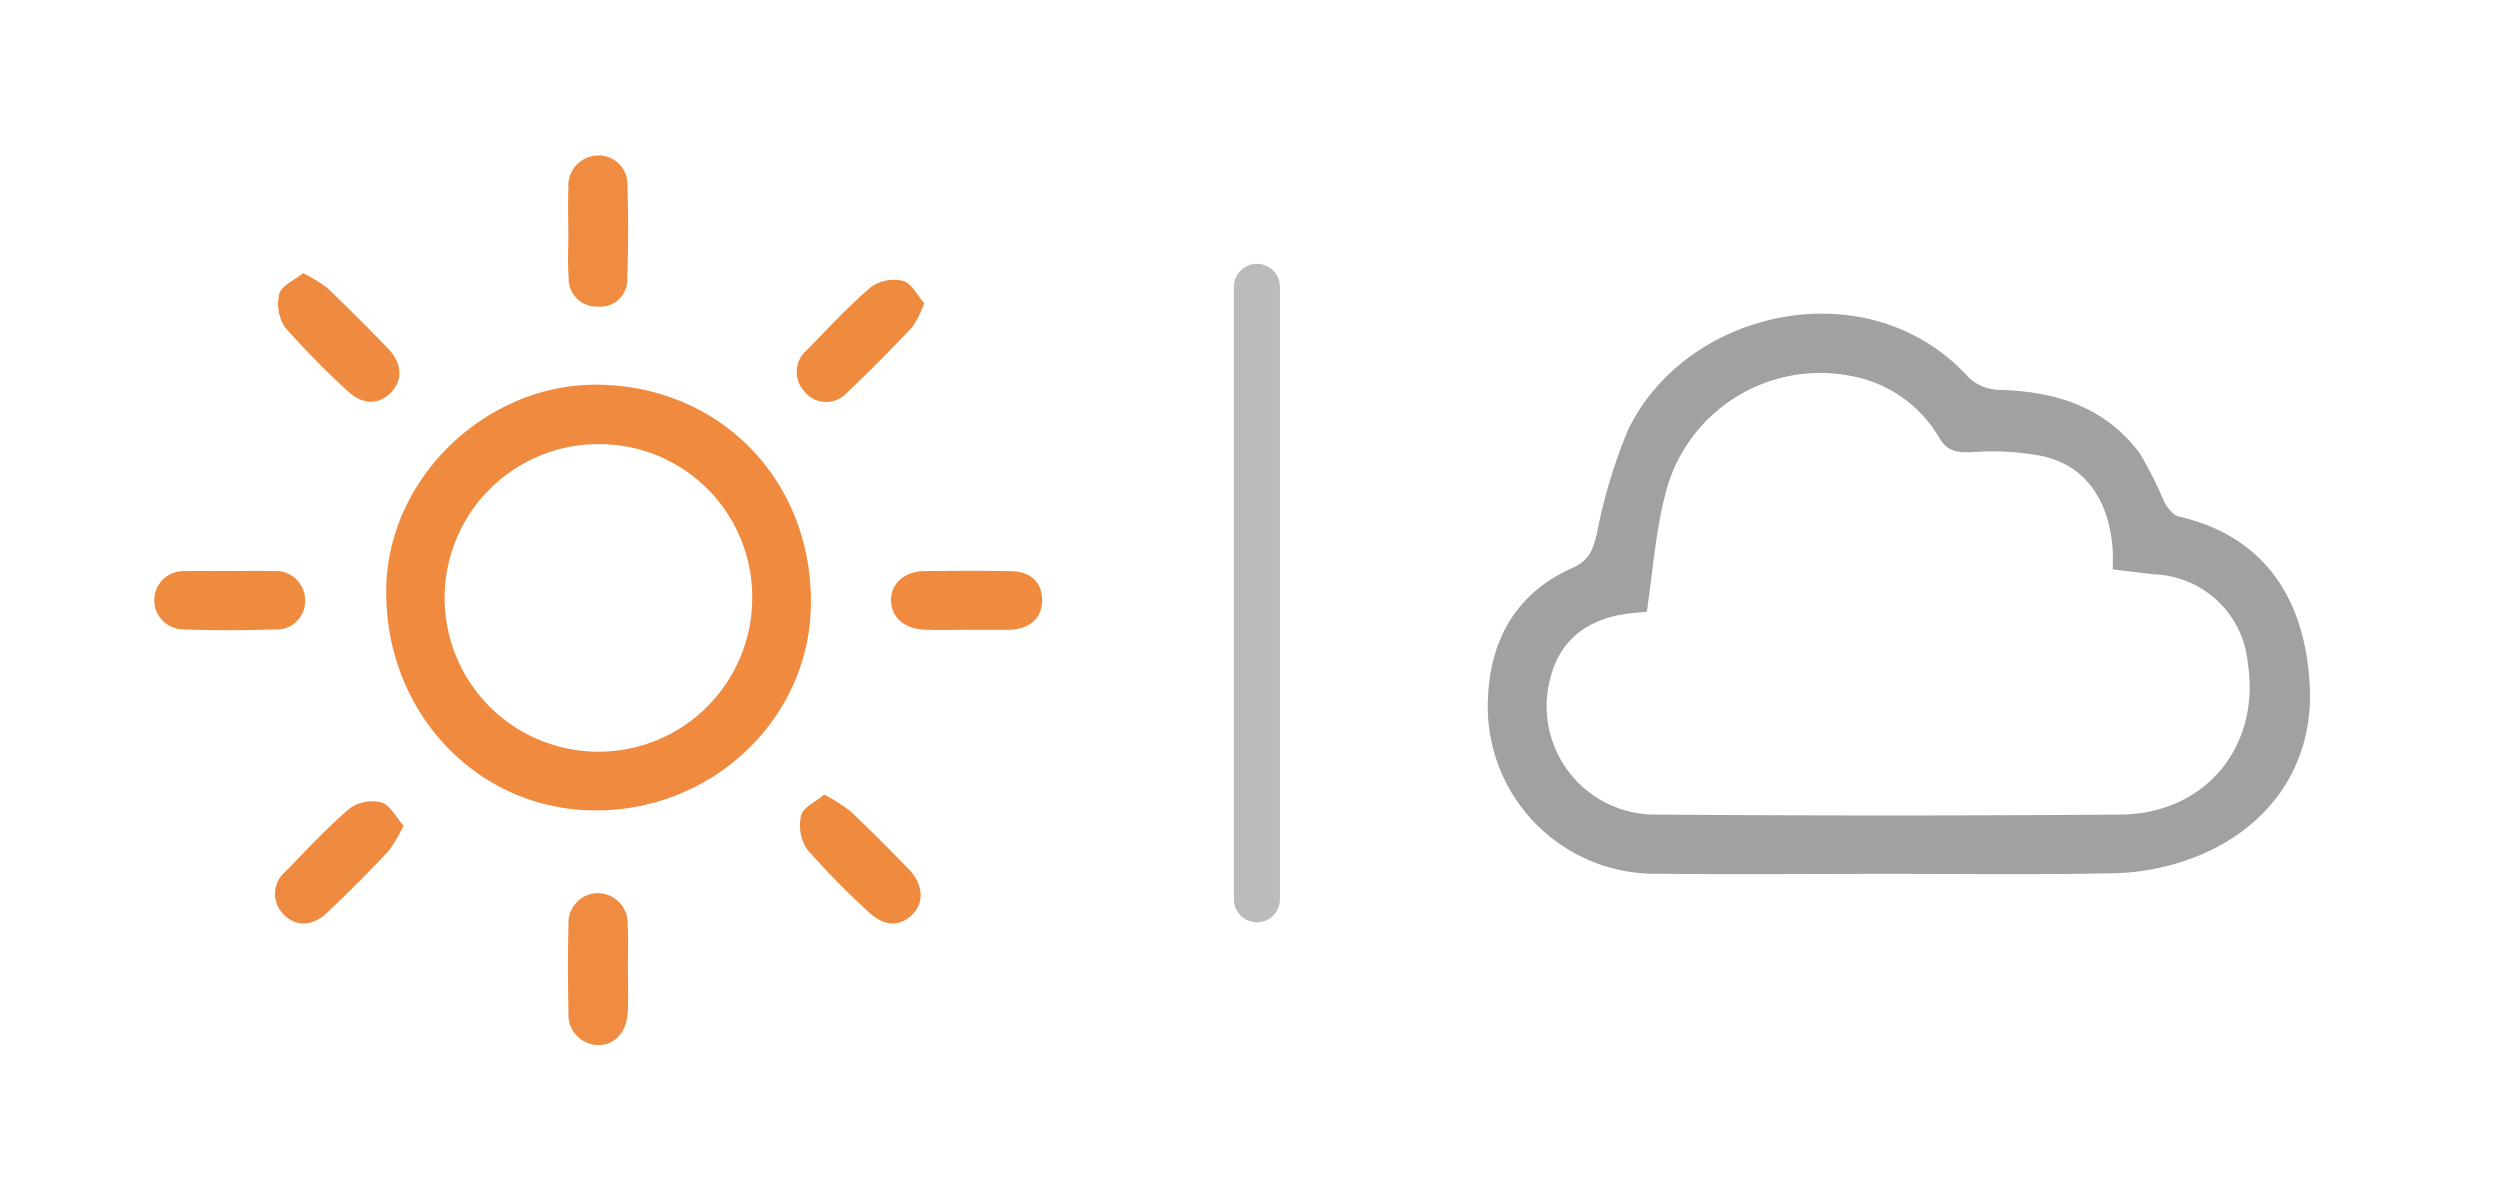 <svg xmlns="http://www.w3.org/2000/svg" width="217.184" height="104" viewBox="0 0 217.184 104">
  <g id="icon_day01_01" transform="translate(-156.452 -455.23)">
    <line id="線_3" data-name="線 3" y2="53.207" transform="translate(265.644 480.147)" fill="none" stroke="#bbb" stroke-linecap="round" stroke-miterlimit="10" stroke-width="4"/>
    <g id="グループ_20" data-name="グループ 20">
      <path id="パス_132" data-name="パス 132" d="M260.452,559.23h-104v-104h104Zm-51.789-70.578c-9.713-.256-18.377,7.857-18.649,17.462-.3,10.608,7.51,19.228,17.683,19.514,10.293.29,18.955-7.669,19.195-17.636C227.151,497.243,219.317,488.932,208.663,488.652Zm2.332,50.71c0-1.273.056-2.548-.014-3.816a2.617,2.617,0,0,0-2.579-2.727,2.575,2.575,0,0,0-2.562,2.743c-.074,2.542-.063,5.089,0,7.632a2.634,2.634,0,0,0,2.493,2.824c1.466.057,2.565-1.07,2.656-2.841C211.05,541.908,211,540.634,210.995,539.362ZM205.82,475.35h.01c0,1.331-.085,2.67.023,3.992a2.427,2.427,0,0,0,2.547,2.523,2.344,2.344,0,0,0,2.541-2.5c.1-2.659.1-5.326.018-7.986a2.51,2.51,0,0,0-2.629-2.643,2.612,2.612,0,0,0-2.5,2.8C205.775,472.8,205.82,474.079,205.82,475.35Zm-23.033,3.612c-.768.623-1.877,1.083-2.074,1.795a3.673,3.673,0,0,0,.512,2.923,72.852,72.852,0,0,0,5.34,5.44c1.33,1.289,2.733,1.335,3.843.219,1.063-1.069.992-2.56-.264-3.852-1.73-1.781-3.479-3.544-5.276-5.257A12.6,12.6,0,0,0,182.787,478.962Zm8.723,47.993c-.683-.765-1.178-1.8-1.912-2.014a3.4,3.4,0,0,0-2.755.508c-1.974,1.686-3.755,3.6-5.566,5.474a2.512,2.512,0,0,0-.213,3.719c1.077,1.123,2.536,1.1,3.856-.165,1.792-1.718,3.553-3.471,5.258-5.275A12.953,12.953,0,0,0,191.51,526.955Zm45.236-45.389c-.617-.691-1.113-1.731-1.843-1.937a3.455,3.455,0,0,0-2.772.522c-1.981,1.693-3.764,3.621-5.589,5.493a2.482,2.482,0,0,0-.2,3.6,2.421,2.421,0,0,0,3.717.072c1.941-1.839,3.82-3.746,5.66-5.687A9.074,9.074,0,0,0,236.746,481.566Zm-8.685,42.693c-.782.656-1.846,1.116-2.006,1.79a3.831,3.831,0,0,0,.5,2.953,70.551,70.551,0,0,0,5.227,5.339c1.378,1.347,2.725,1.463,3.859.408s1.057-2.676-.247-4.015c-1.654-1.7-3.318-3.392-5.045-5.016A15.3,15.3,0,0,0,228.061,524.259ZM176.4,504.837c-1.33,0-2.661-.021-3.991.006a2.531,2.531,0,0,0-.145,5.059c2.717.1,5.444.1,8.162.007a2.455,2.455,0,0,0,2.533-2.556,2.546,2.546,0,0,0-2.748-2.511C178.94,504.8,177.669,504.834,176.4,504.837Zm64.068,5.108q1.731,0,3.463,0c.122,0,.244,0,.365-.005,1.71-.119,2.7-1.071,2.692-2.583-.009-1.537-.98-2.481-2.724-2.512-2.491-.043-4.983-.035-7.474-.005-1.769.021-2.95,1.083-2.929,2.543.022,1.482,1.173,2.5,2.961,2.554C238.034,509.975,239.25,509.945,240.466,509.945Z" fill="#fefefe" opacity="0"/>
      <path id="パス_133" data-name="パス 133" d="M208.663,488.652c10.654.28,18.488,8.591,18.229,19.34-.24,9.967-8.9,17.926-19.195,17.636-10.173-.286-17.985-8.906-17.683-19.514C190.286,496.509,198.95,488.4,208.663,488.652Zm-.208,5.161A13.361,13.361,0,1,0,221.8,507.1,13.276,13.276,0,0,0,208.455,493.813Z" fill="#ef8a3e"/>
      <path id="パス_134" data-name="パス 134" d="M211,539.362c0,1.272.054,2.546-.012,3.815-.091,1.771-1.19,2.9-2.656,2.841a2.634,2.634,0,0,1-2.493-2.824c-.058-2.543-.069-5.09,0-7.632a2.575,2.575,0,0,1,2.562-2.743,2.617,2.617,0,0,1,2.579,2.727C211.051,536.814,210.995,538.089,211,539.362Z" fill="#f08c41"/>
      <path id="パス_135" data-name="パス 135" d="M205.82,475.35c0-1.271-.045-2.545.012-3.813a2.612,2.612,0,0,1,2.5-2.8,2.51,2.51,0,0,1,2.629,2.643c.085,2.66.077,5.327-.018,7.986a2.344,2.344,0,0,1-2.541,2.5,2.427,2.427,0,0,1-2.547-2.523c-.108-1.322-.023-2.661-.023-3.992Z" fill="#f08c41"/>
      <path id="パス_136" data-name="パス 136" d="M182.787,478.962a12.6,12.6,0,0,1,2.081,1.268c1.8,1.713,3.546,3.476,5.276,5.257,1.256,1.292,1.327,2.783.264,3.852-1.11,1.116-2.513,1.07-3.843-.219a72.852,72.852,0,0,1-5.34-5.44,3.673,3.673,0,0,1-.512-2.923C180.91,480.045,182.019,479.585,182.787,478.962Z" fill="#ef8b40"/>
      <path id="パス_137" data-name="パス 137" d="M191.51,526.955a12.953,12.953,0,0,1-1.332,2.247c-1.7,1.8-3.466,3.557-5.258,5.275-1.32,1.268-2.779,1.288-3.856.165a2.512,2.512,0,0,1,.213-3.719c1.811-1.871,3.592-3.788,5.566-5.474a3.4,3.4,0,0,1,2.755-.508C190.332,525.154,190.827,526.19,191.51,526.955Z" fill="#ef8b40"/>
      <path id="パス_138" data-name="パス 138" d="M236.746,481.566a9.074,9.074,0,0,1-1.027,2.067c-1.84,1.941-3.719,3.848-5.66,5.687a2.421,2.421,0,0,1-3.717-.072,2.482,2.482,0,0,1,.2-3.6c1.825-1.872,3.608-3.8,5.589-5.493a3.455,3.455,0,0,1,2.772-.522C235.633,479.835,236.129,480.875,236.746,481.566Z" fill="#ef8b3f"/>
      <path id="パス_139" data-name="パス 139" d="M228.061,524.259a15.3,15.3,0,0,1,2.287,1.459c1.727,1.624,3.391,3.317,5.045,5.016,1.3,1.339,1.378,2.962.247,4.015s-2.481.939-3.859-.408A70.551,70.551,0,0,1,226.554,529a3.831,3.831,0,0,1-.5-2.953C226.215,525.375,227.279,524.915,228.061,524.259Z" fill="#ef8b3f"/>
      <path id="パス_140" data-name="パス 140" d="M176.4,504.836c1.271,0,2.542-.035,3.811.006a2.546,2.546,0,0,1,2.748,2.511,2.455,2.455,0,0,1-2.533,2.556c-2.718.088-5.445.1-8.162-.007a2.531,2.531,0,0,1,.145-5.059C173.737,504.816,175.068,504.837,176.4,504.836Z" fill="#ef8b3e"/>
      <path id="パス_141" data-name="パス 141" d="M240.466,509.945c-1.216,0-2.432.03-3.646-.008-1.788-.055-2.939-1.072-2.961-2.554-.021-1.46,1.16-2.522,2.929-2.543,2.491-.03,4.983-.038,7.474.005,1.744.031,2.715.975,2.724,2.512.01,1.512-.982,2.464-2.692,2.583-.121.008-.243.005-.365.005Q242.2,509.947,240.466,509.945Z" fill="#ef8a3e"/>
      <path id="パス_142" data-name="パス 142" d="M208.455,493.813A13.361,13.361,0,1,1,195.1,507.1,13.277,13.277,0,0,1,208.455,493.813Z" fill="#fefdfd" opacity="0"/>
    </g>
    <g id="グループ_24" data-name="グループ 24">
      <path id="パス_176" data-name="パス 176" d="M373.636,559.23h-104v-104h104Zm-53.295-28.085c6.631,0,13.265.09,19.893-.053a20.606,20.606,0,0,0,6.219-1.144c6.992-2.433,11-8.128,10.661-15.075-.35-7.187-3.619-13-11.394-14.767-.492-.111-.967-.752-1.244-1.259a35.03,35.03,0,0,0-2.116-4.2c-2.994-4.043-7.28-5.4-12.13-5.538a4.062,4.062,0,0,1-2.676-1c-8.69-9.693-24.734-6.009-29.707,4.567a46.373,46.373,0,0,0-2.654,8.84c-.342,1.414-.614,2.387-2.188,3.085-4.651,2.063-7,5.975-7.268,10.948a14.527,14.527,0,0,0,14.71,15.591C307.078,531.21,313.71,531.15,320.341,531.145Z" fill="#fefefe" opacity="0"/>
      <path id="パス_177" data-name="パス 177" d="M320.341,531.147c-6.631,0-13.263.063-19.894-.012a14.527,14.527,0,0,1-14.71-15.591c.272-4.973,2.617-8.885,7.268-10.948,1.574-.7,1.846-1.671,2.188-3.085a46.373,46.373,0,0,1,2.654-8.84c4.973-10.576,21.017-14.26,29.707-4.567a4.062,4.062,0,0,0,2.676,1c4.85.141,9.136,1.495,12.13,5.538a35.03,35.03,0,0,1,2.116,4.2c.277.507.752,1.148,1.244,1.259,7.775,1.77,11.044,7.58,11.394,14.767.338,6.947-3.669,12.642-10.661,15.075a20.606,20.606,0,0,1-6.219,1.144C333.606,531.235,326.972,531.145,320.341,531.147ZM299.515,508.38c-.388.036-.981.075-1.571.149-3.677.456-6.005,2.383-6.808,5.621a9.409,9.409,0,0,0,9.207,11.844q20.159.159,40.32,0c7.43-.061,12.229-5.984,11.05-13.274a8.469,8.469,0,0,0-8.045-7.587c-1.189-.127-2.375-.283-3.675-.439,0-.66.035-1.2-.006-1.742-.323-4.328-2.375-7.259-6.1-8.1a23.318,23.318,0,0,0-6.117-.342c-1.277.055-2.123-.039-2.857-1.252a11.091,11.091,0,0,0-6.969-5.214A13.869,13.869,0,0,0,301.066,498.4C300.262,501.6,300.031,504.941,299.515,508.38Z" fill="#a1a1a1"/>
      <path id="パス_178" data-name="パス 178" d="M299.515,508.38c.516-3.439.747-6.782,1.551-9.982a13.869,13.869,0,0,1,16.876-10.357,11.091,11.091,0,0,1,6.969,5.214c.734,1.213,1.58,1.307,2.857,1.252a23.318,23.318,0,0,1,6.117.342c3.727.845,5.779,3.776,6.1,8.1.041.538.006,1.082.006,1.742,1.3.156,2.486.312,3.675.439a8.469,8.469,0,0,1,8.045,7.587c1.179,7.29-3.62,13.213-11.05,13.274q-20.16.167-40.32,0a9.409,9.409,0,0,1-9.207-11.844c.8-3.238,3.131-5.165,6.808-5.621C298.534,508.455,299.127,508.416,299.515,508.38Z" fill="#fefefe" opacity="0"/>
    </g>
  </g>
</svg>
